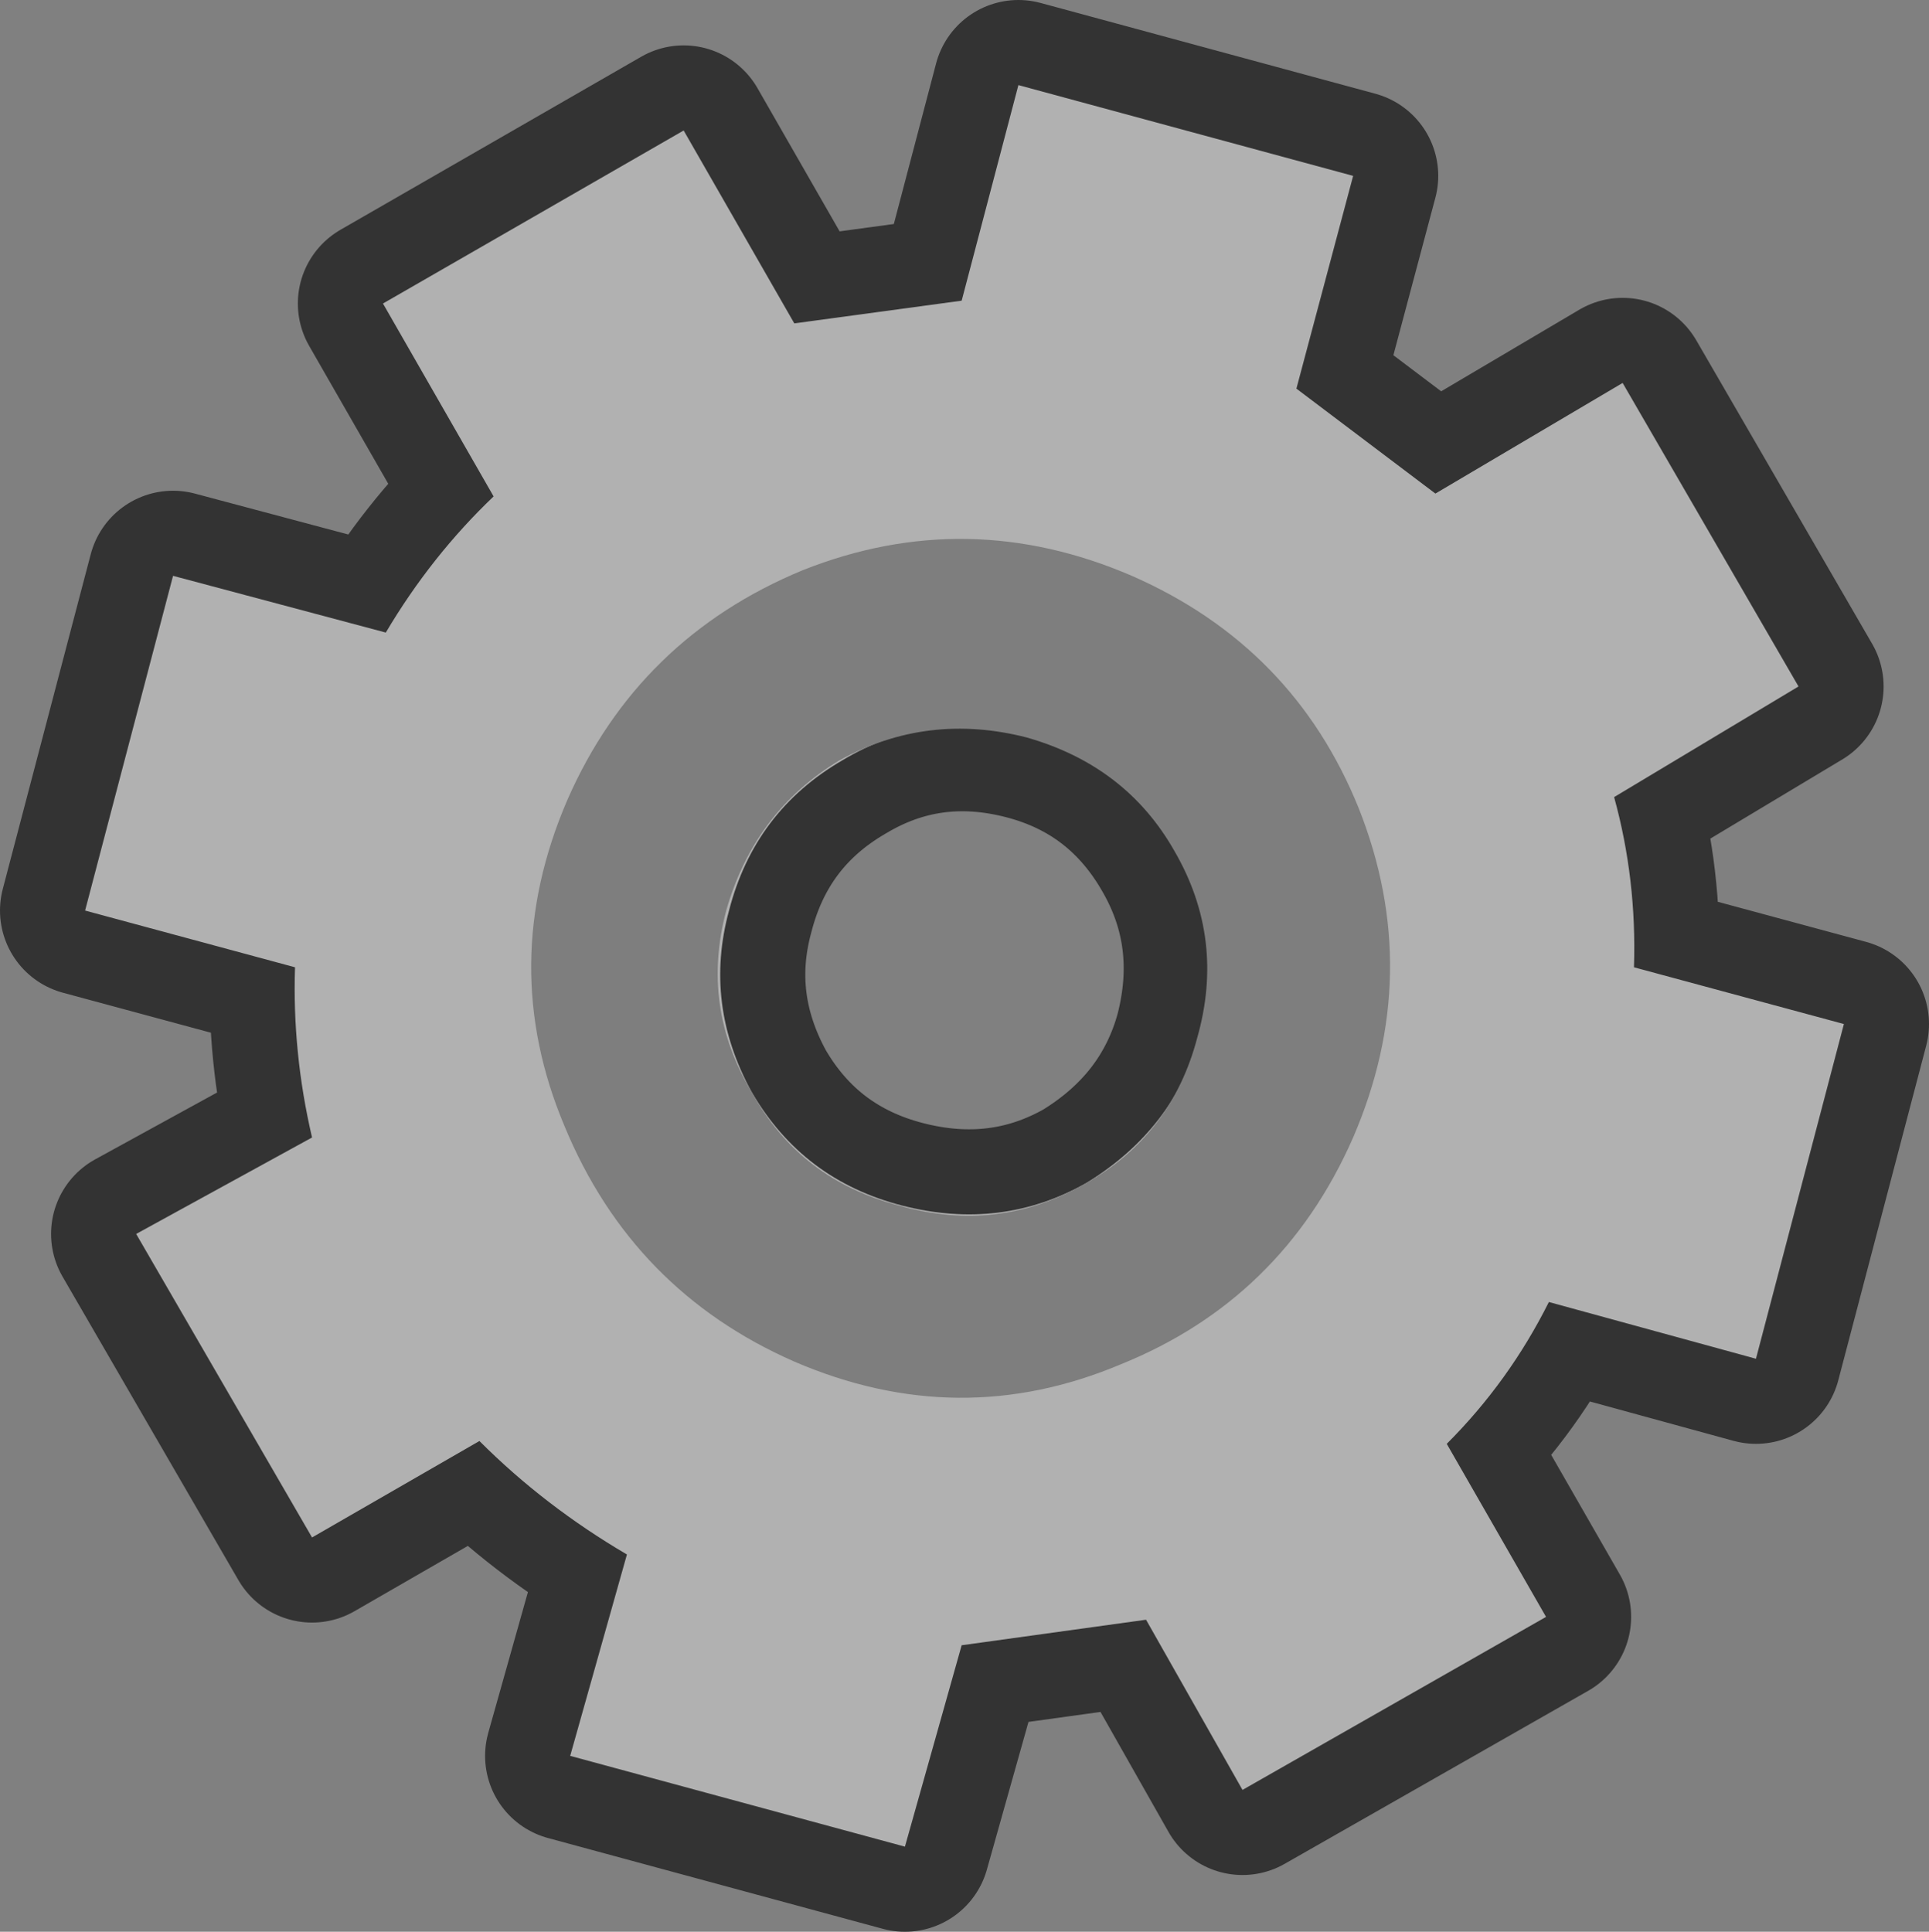 <?xml version="1.0" encoding="UTF-8" standalone="no"?>
<svg xmlns:xlink="http://www.w3.org/1999/xlink" height="34.05px" width="34.0px" xmlns="http://www.w3.org/2000/svg">
  <rect width="100%" height="100%" fill="#808080" stroke="none"/>
  <g transform="matrix(1.0, 0.0, 0.0, 1.0, 16.95, 17.05)">
    <path d="M14.75 -4.95 L11.5 -3.0 Q11.9 -1.55 11.85 0.0 L15.55 1.0 14.0 6.9 10.35 5.9 Q9.65 7.3 8.55 8.4 L10.3 11.45 4.95 14.5 3.25 11.5 0.0 11.95 -1.0 15.5 -6.9 13.9 -5.9 10.35 Q-7.35 9.5 -8.5 8.35 L-11.45 10.05 -14.55 4.7 -11.45 3.0 Q-11.8 1.5 -11.75 0.0 L-15.45 -1.0 -13.9 -6.9 -10.15 -5.9 Q-9.35 -7.25 -8.25 -8.3 L-10.2 -11.7 -4.9 -14.75 -2.95 -11.35 0.0 -11.75 1.0 -15.55 6.9 -13.95 5.9 -10.2 8.35 -8.35 11.65 -10.3 14.75 -4.95 M-2.1 -3.65 Q-3.65 -2.75 -4.1 -1.0 -4.55 0.65 -3.7 2.2 -2.8 3.75 -1.05 4.2 0.7 4.65 2.2 3.8 3.75 2.85 4.2 1.2 4.65 -0.55 3.8 -2.05 2.9 -3.65 1.15 -4.1 -0.6 -4.55 -2.1 -3.65" fill="#ffffff" fill-rule="evenodd" stroke="none"/>
    <path d="M14.75 -4.95 L11.5 -3.0 Q11.9 -1.55 11.85 0.0 L15.55 1.0 14.0 6.9 10.35 5.9 Q9.65 7.3 8.55 8.4 L10.3 11.45 4.95 14.5 3.25 11.5 0.0 11.95 -1.0 15.5 -6.9 13.9 -5.9 10.35 Q-7.35 9.5 -8.5 8.35 L-11.45 10.05 -14.55 4.7 -11.45 3.0 Q-11.8 1.5 -11.75 0.0 L-15.45 -1.0 -13.9 -6.9 -10.15 -5.9 Q-9.35 -7.25 -8.25 -8.3 L-10.2 -11.7 -4.9 -14.75 -2.95 -11.35 0.0 -11.75 1.0 -15.55 6.9 -13.95 5.9 -10.2 8.35 -8.35 11.65 -10.3 14.75 -4.95 M-2.1 -3.65 Q-0.6 -4.55 1.15 -4.1 2.9 -3.65 3.8 -2.05 4.65 -0.55 4.2 1.2 3.75 2.85 2.2 3.8 0.7 4.65 -1.05 4.2 -2.8 3.75 -3.7 2.2 -4.55 0.65 -4.1 -1.0 -3.65 -2.75 -2.1 -3.65" fill="none" stroke="#333333" stroke-linecap="round" stroke-linejoin="round" stroke-width="3.0"/>
    <path d="M10.35 5.9 Q9.65 7.3 8.55 8.4 L10.3 11.45 4.95 14.5 3.25 11.5 0.0 11.95 -1.0 15.5 -6.9 13.9 -5.9 10.35 Q-7.35 9.5 -8.5 8.35 L-11.45 10.05 -14.55 4.7 -11.45 3.0 Q-11.8 1.5 -11.75 0.0 L-15.45 -1.0 -13.9 -6.9 -10.15 -5.9 Q-9.35 -7.25 -8.25 -8.3 L-10.2 -11.7 -4.9 -14.75 -2.95 -11.35 0.0 -11.75 1.0 -15.55 6.9 -13.95 5.9 -10.2 8.35 -8.35 11.65 -10.3 14.75 -4.95 11.5 -3.0 Q11.9 -1.55 11.85 0.0 L15.55 1.0 14.0 6.9 10.35 5.9 M-2.1 -3.65 Q-3.65 -2.75 -4.1 -1.0 -4.55 0.65 -3.7 2.2 -2.8 3.75 -1.05 4.2 0.7 4.65 2.2 3.8 3.75 2.85 4.2 1.2 4.65 -0.55 3.8 -2.05 2.9 -3.65 1.15 -4.1 -0.6 -4.55 -2.1 -3.65" fill="#b1b1b1" fill-rule="evenodd" stroke="none"/>
    <path d="M3.75 -2.05 Q2.9 -3.55 1.15 -4.05 -0.6 -4.5 -2.15 -3.65 -3.65 -2.75 -4.15 -1.0 -4.6 0.7 -3.7 2.2 -2.85 3.75 -1.1 4.2 0.65 4.7 2.2 3.8 3.7 2.95 4.15 1.25 4.65 -0.5 3.75 -2.05 M7.0 -2.8 Q8.15 0.1 6.9 3.0 5.65 5.85 2.8 7.0 -0.05 8.2 -2.95 6.95 -5.8 5.7 -7.0 2.8 -8.2 -0.05 -6.95 -2.95 -5.7 -5.8 -2.8 -7.0 0.1 -8.15 3.0 -6.9 5.85 -5.65 7.0 -2.8" fill="#7e7e7e" fill-rule="evenodd" stroke="none"/>
  </g>
</svg>
